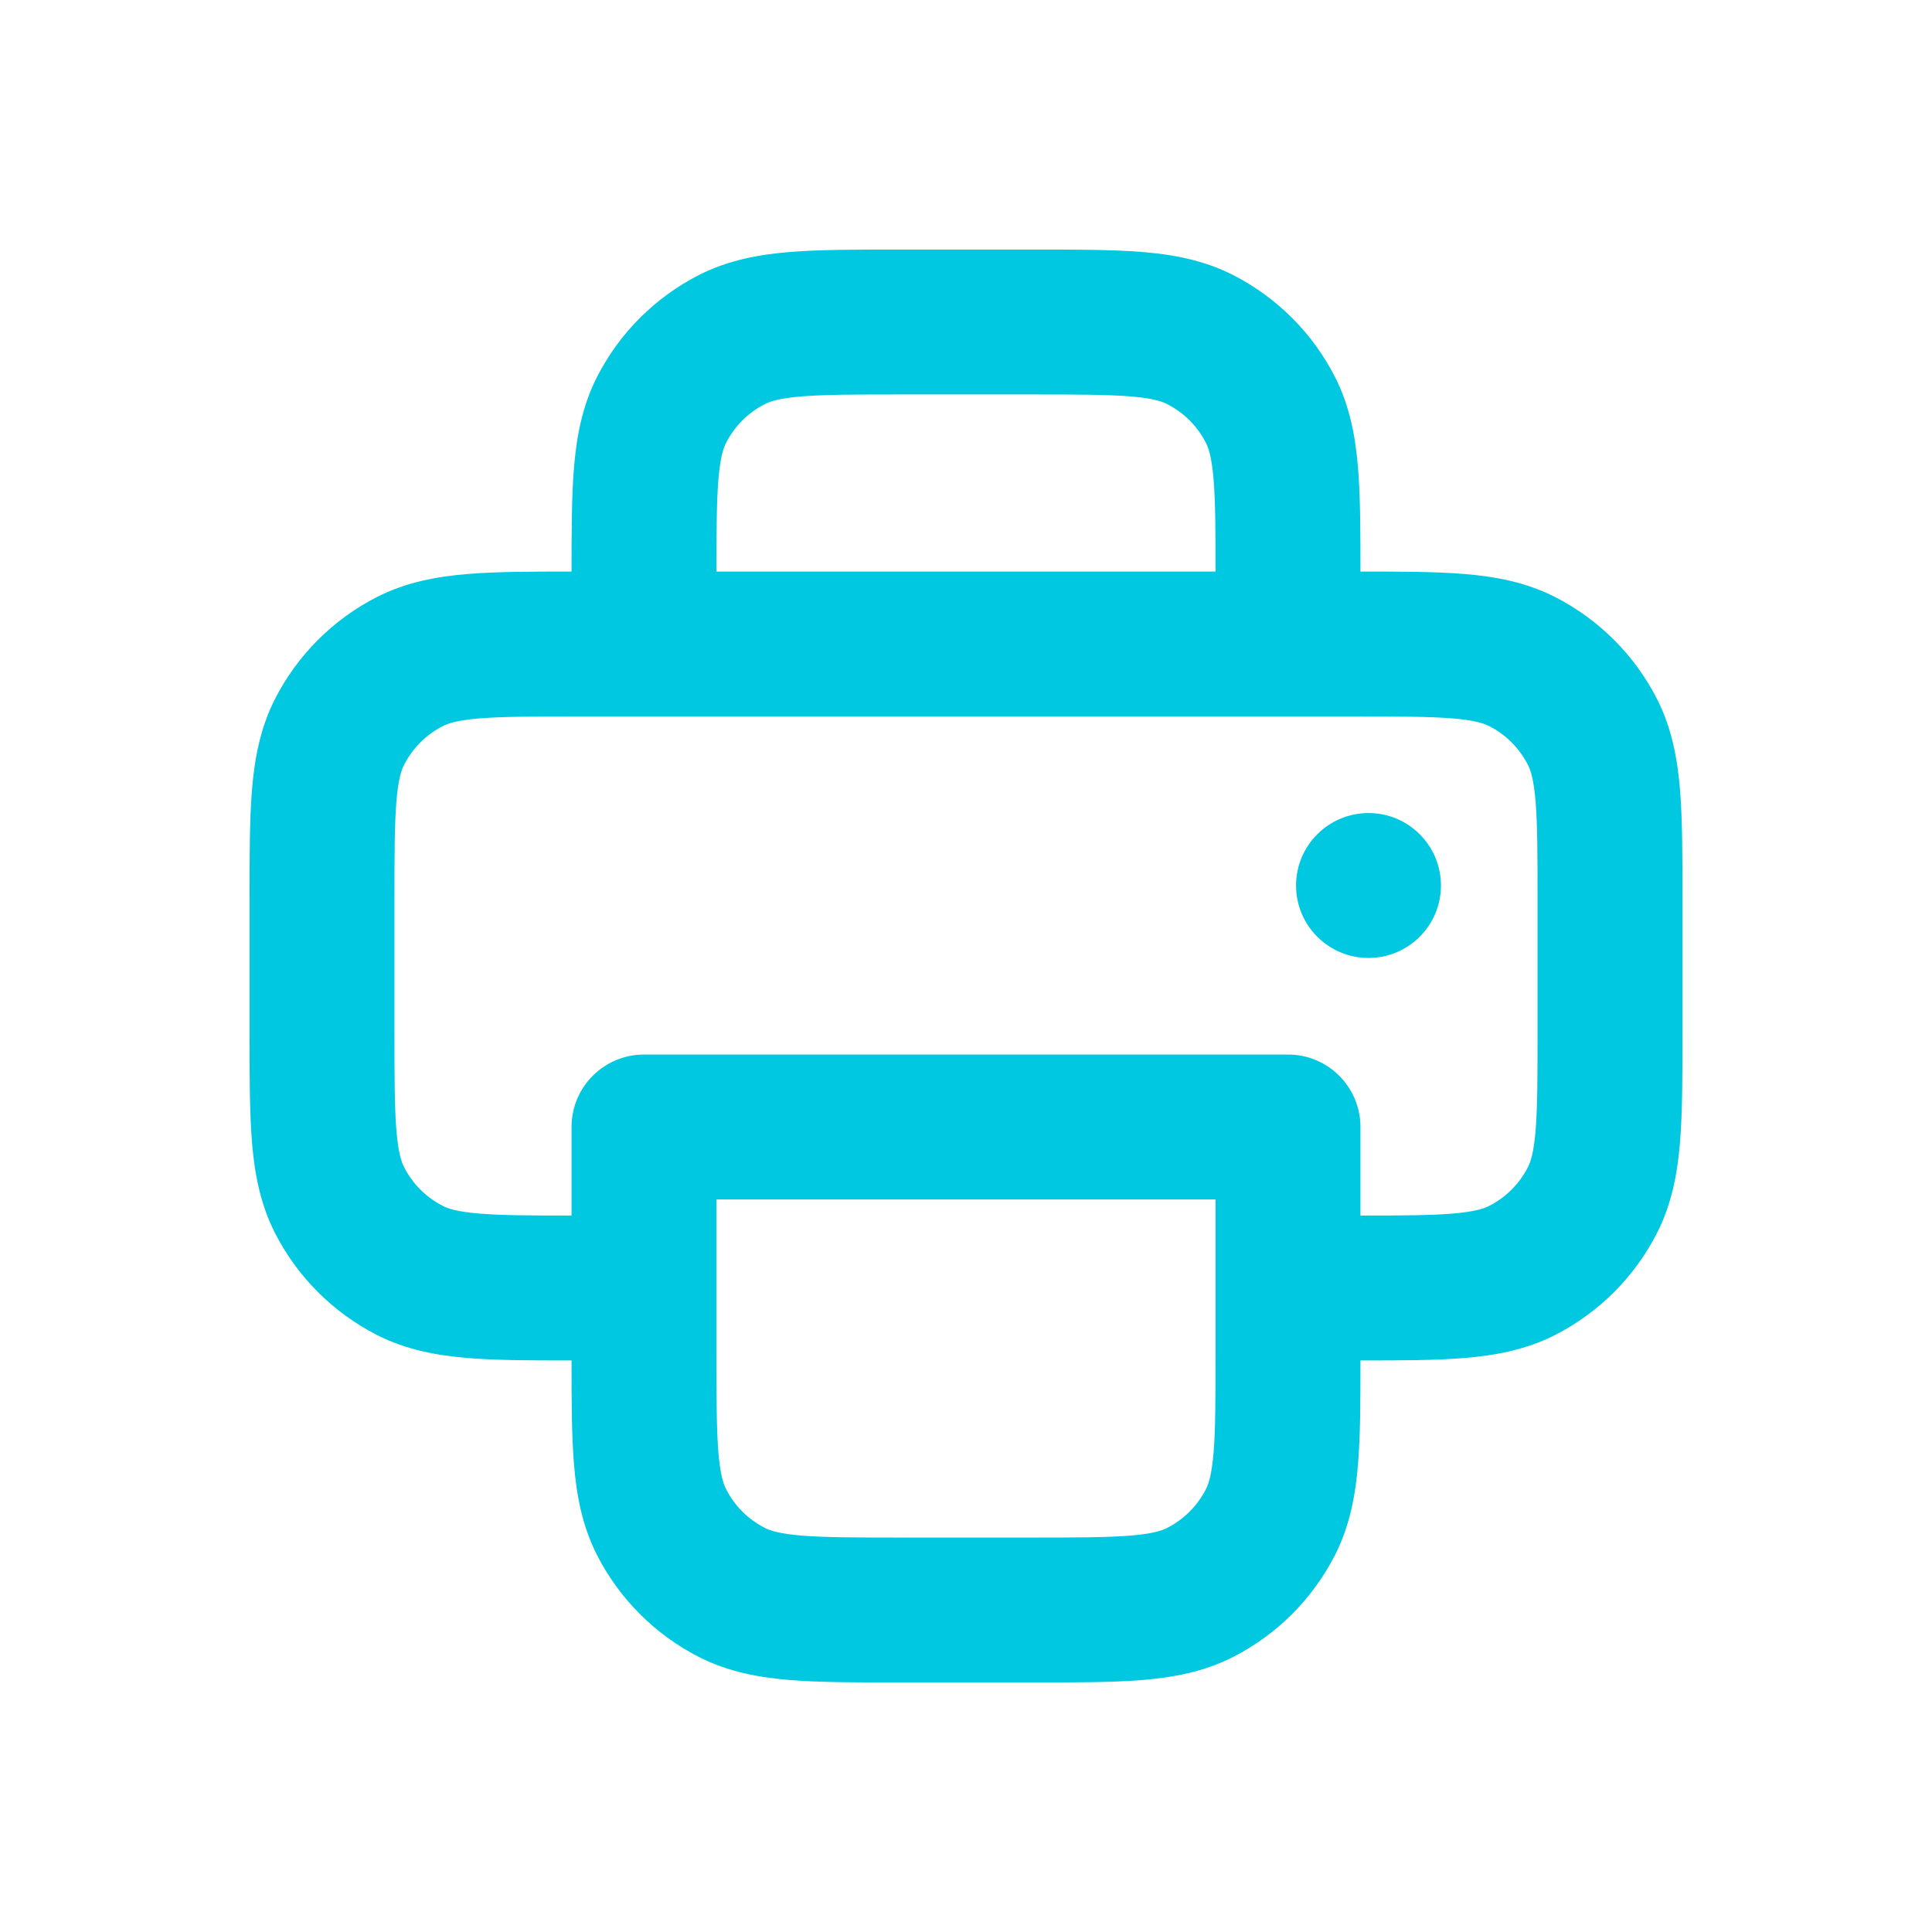 <svg width="24" height="24" viewBox="0 0 24 24" fill="none" xmlns="http://www.w3.org/2000/svg">
<path fill-rule="evenodd" clip-rule="evenodd" d="M11.2 3.1H11.165H11.165C10.635 3.1 10.184 3.1 9.813 3.13C9.424 3.162 9.045 3.232 8.683 3.416C8.138 3.694 7.694 4.138 7.416 4.683C7.232 5.045 7.162 5.424 7.13 5.813C7.101 6.168 7.1 6.598 7.1 7.1C6.598 7.1 6.168 7.101 5.813 7.13C5.424 7.162 5.045 7.232 4.683 7.416C4.138 7.694 3.694 8.138 3.416 8.683C3.232 9.045 3.162 9.424 3.13 9.813C3.1 10.184 3.1 10.635 3.1 11.165V11.165V11.2V12.8V12.835V12.835C3.1 13.365 3.1 13.816 3.13 14.187C3.162 14.576 3.232 14.955 3.416 15.317C3.694 15.862 4.138 16.306 4.683 16.584C5.045 16.768 5.424 16.838 5.813 16.87C6.168 16.899 6.598 16.9 7.1 16.9C7.1 17.402 7.101 17.832 7.13 18.187C7.162 18.576 7.232 18.955 7.416 19.317C7.694 19.862 8.138 20.306 8.683 20.584C9.045 20.768 9.424 20.838 9.813 20.87C10.184 20.9 10.635 20.9 11.165 20.9L11.2 20.9H12.8L12.835 20.9C13.365 20.9 13.816 20.9 14.187 20.87C14.576 20.838 14.955 20.768 15.317 20.584C15.862 20.306 16.306 19.862 16.584 19.317C16.768 18.955 16.838 18.576 16.87 18.187C16.899 17.832 16.9 17.402 16.9 16.9C17.402 16.9 17.832 16.899 18.187 16.87C18.576 16.838 18.955 16.768 19.317 16.584C19.862 16.306 20.306 15.862 20.584 15.317C20.768 14.955 20.838 14.576 20.87 14.187C20.9 13.816 20.9 13.365 20.9 12.835V12.835V12.835V12.835V12.8V11.2V11.165V11.165V11.165V11.165C20.9 10.635 20.9 10.184 20.87 9.813C20.838 9.424 20.768 9.045 20.584 8.683C20.306 8.138 19.862 7.694 19.317 7.416C18.955 7.232 18.576 7.162 18.187 7.13C17.832 7.101 17.402 7.1 16.9 7.1C16.9 6.598 16.899 6.168 16.87 5.813C16.838 5.424 16.768 5.045 16.584 4.683C16.306 4.138 15.862 3.694 15.317 3.416C14.955 3.232 14.576 3.162 14.187 3.13C13.816 3.1 13.365 3.1 12.835 3.1H12.835H12.8H11.2ZM7.1 14V15.1C6.581 15.1 6.231 15.098 5.96 15.076C5.682 15.053 5.566 15.014 5.501 14.98C5.294 14.875 5.125 14.706 5.02 14.499C4.986 14.434 4.947 14.318 4.924 14.04C4.901 13.752 4.9 13.375 4.9 12.8V11.2C4.9 10.625 4.901 10.248 4.924 9.96C4.947 9.682 4.986 9.566 5.02 9.501C5.125 9.294 5.294 9.125 5.501 9.02C5.566 8.986 5.682 8.947 5.96 8.924C6.248 8.901 6.625 8.9 7.2 8.9H8H16H16.8C17.375 8.9 17.752 8.901 18.04 8.924C18.318 8.947 18.433 8.986 18.499 9.02C18.706 9.125 18.875 9.294 18.98 9.501C19.014 9.566 19.053 9.682 19.076 9.96C19.099 10.248 19.1 10.625 19.1 11.2V12.8C19.1 13.375 19.099 13.752 19.076 14.04C19.053 14.318 19.014 14.434 18.98 14.499C18.875 14.706 18.706 14.875 18.499 14.98C18.433 15.014 18.318 15.053 18.04 15.076C17.769 15.098 17.419 15.1 16.9 15.1V14C16.9 13.503 16.497 13.1 16 13.1H8C7.503 13.1 7.1 13.503 7.1 14ZM15.1 7.1C15.1 6.581 15.098 6.231 15.076 5.96C15.053 5.682 15.014 5.566 14.98 5.501C14.875 5.294 14.706 5.125 14.499 5.02C14.434 4.986 14.318 4.947 14.04 4.924C13.752 4.901 13.375 4.9 12.8 4.9H11.2C10.625 4.9 10.248 4.901 9.96 4.924C9.682 4.947 9.566 4.986 9.501 5.02C9.294 5.125 9.125 5.294 9.02 5.501C8.986 5.566 8.947 5.682 8.924 5.96C8.902 6.231 8.9 6.581 8.9 7.1H15.1ZM8.9 14.9V16.8C8.9 17.375 8.901 17.752 8.924 18.04C8.947 18.318 8.986 18.433 9.02 18.499C9.125 18.706 9.294 18.875 9.501 18.98C9.566 19.014 9.682 19.053 9.96 19.076C10.248 19.099 10.625 19.1 11.2 19.1H12.8C13.375 19.1 13.752 19.099 14.04 19.076C14.318 19.053 14.434 19.014 14.499 18.98C14.706 18.875 14.875 18.706 14.98 18.499C15.014 18.433 15.053 18.318 15.076 18.04C15.099 17.752 15.1 17.375 15.1 16.8V14.9H8.9ZM17 10.1C16.503 10.1 16.1 10.503 16.1 11C16.1 11.497 16.503 11.9 17 11.9C17.497 11.9 17.9 11.497 17.9 11C17.9 10.503 17.497 10.1 17 10.1Z" fill="#00C8E1"/>
</svg>
